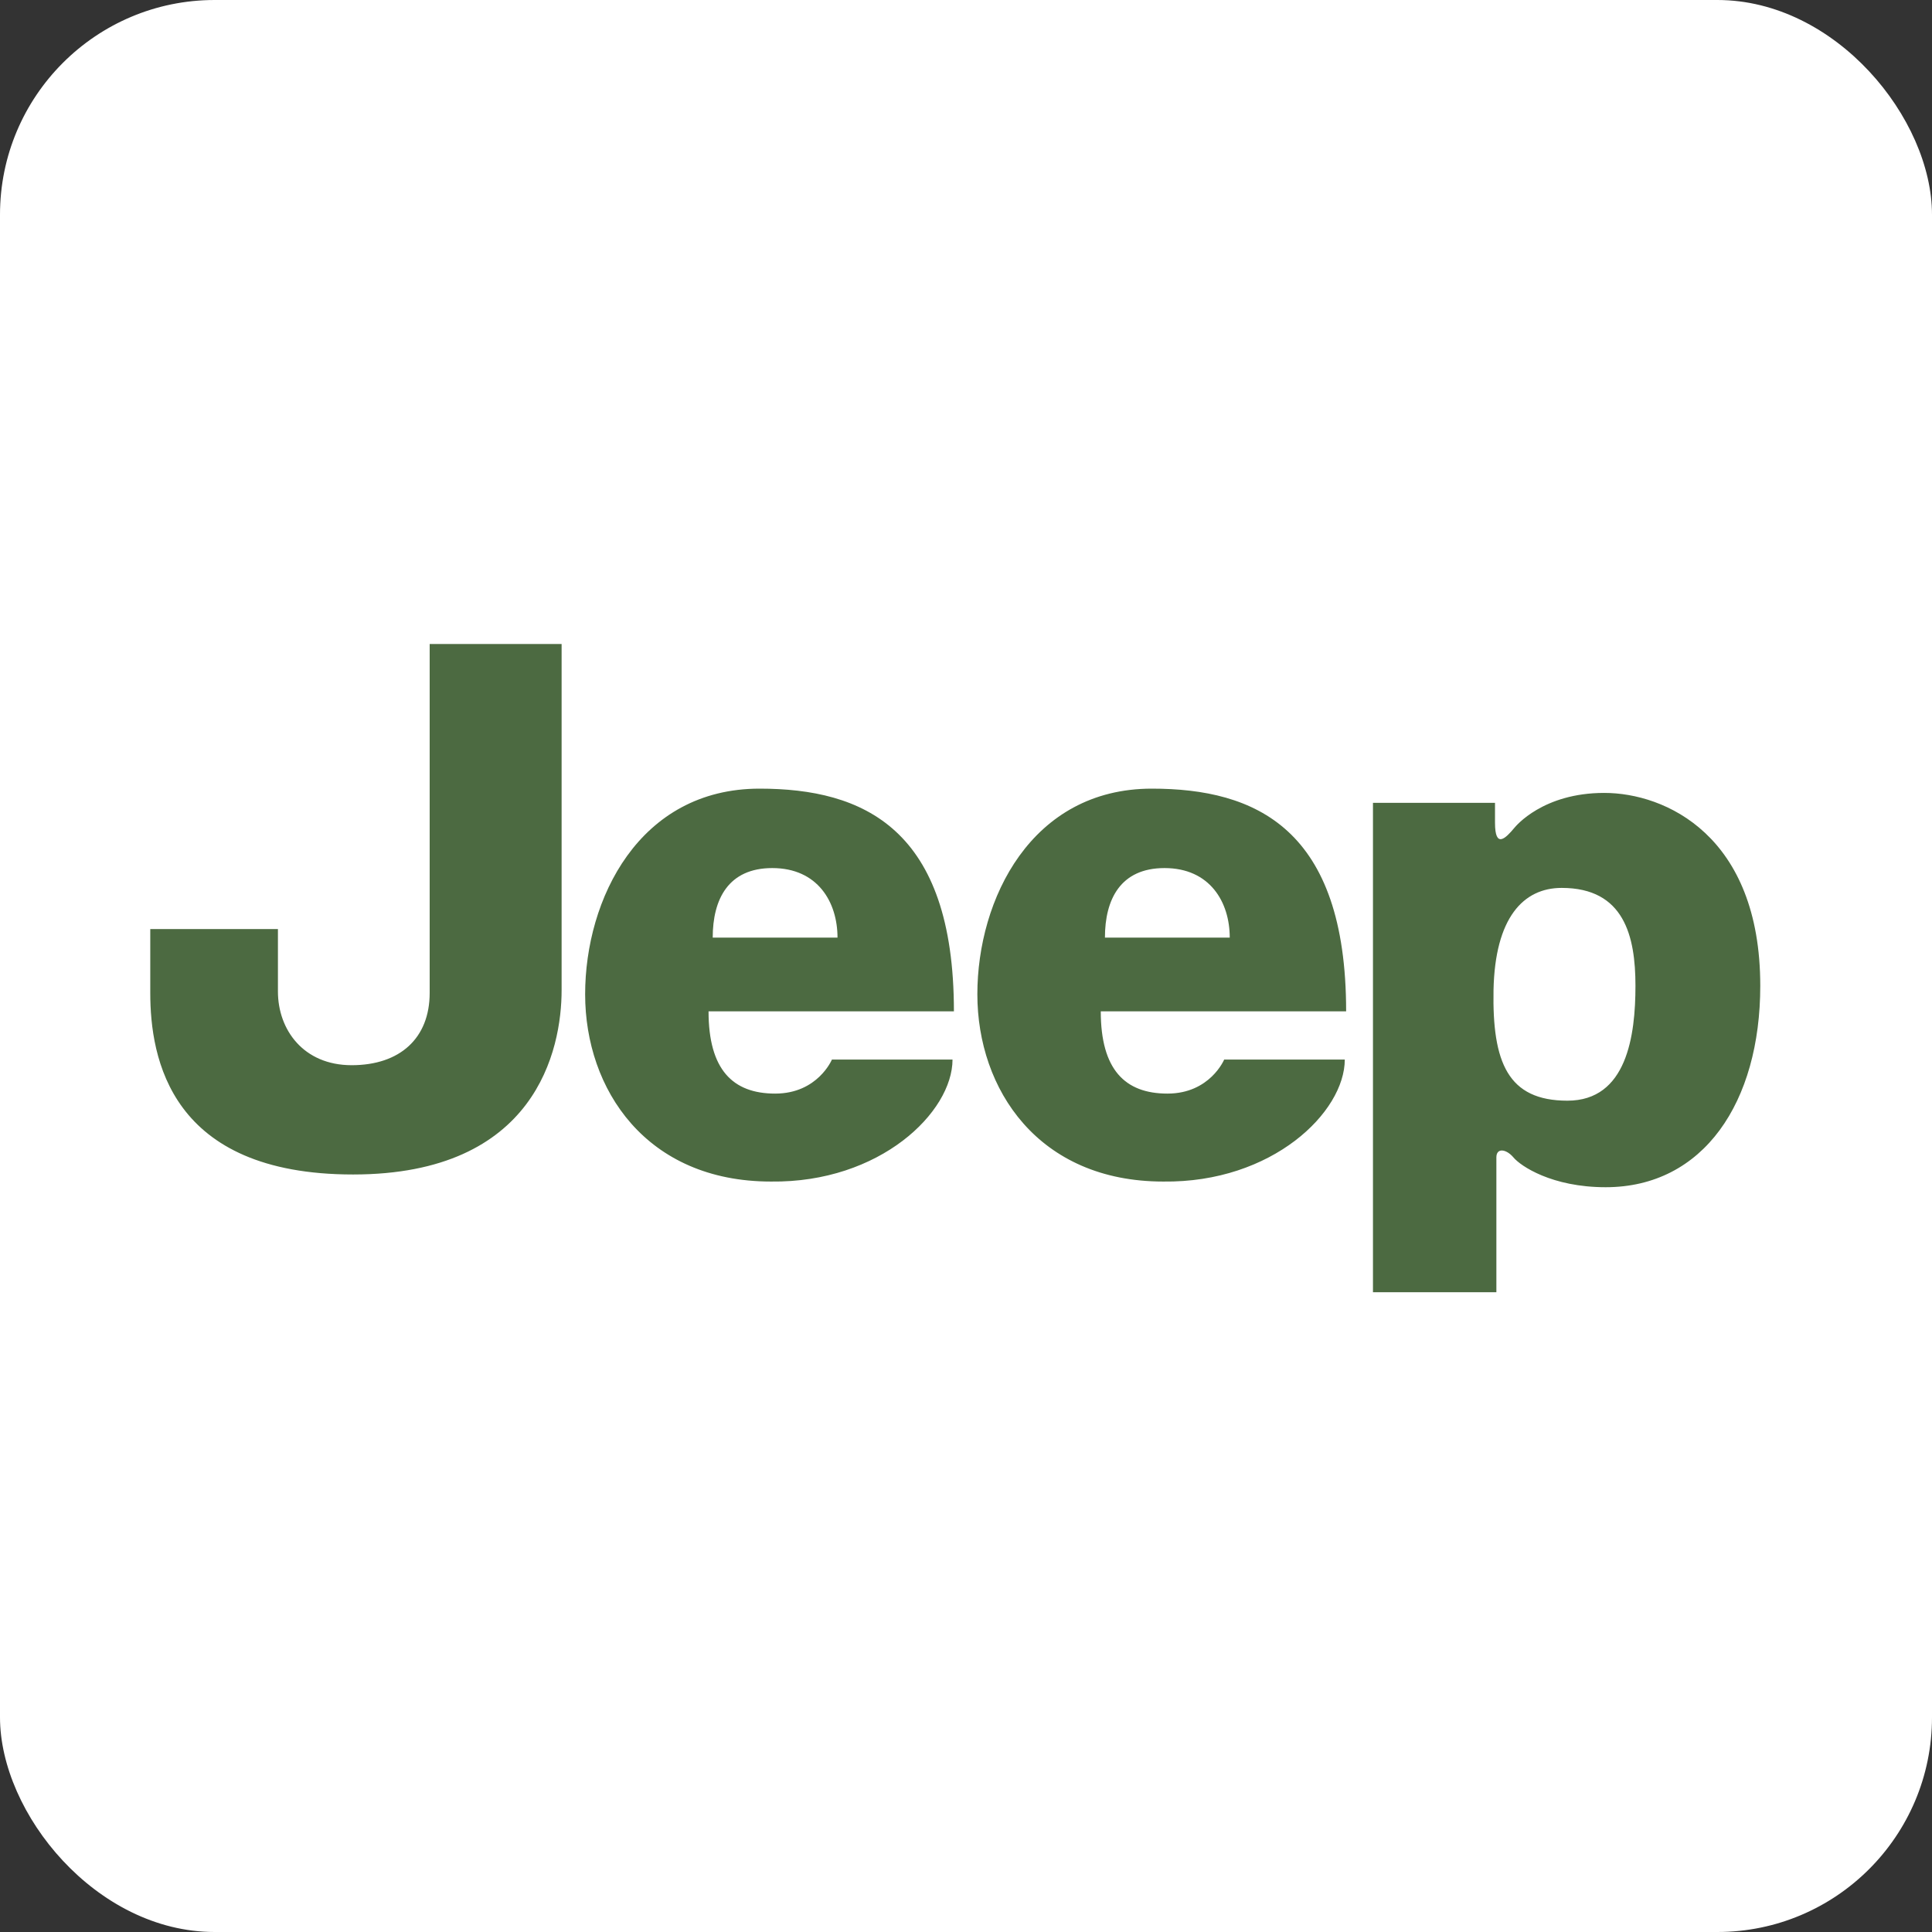 <svg width="90" height="90" viewBox="0 0 90 90" fill="none" xmlns="http://www.w3.org/2000/svg">
<rect x="0" y="0" width="90" height="90" fill="#333333" stroke="none"/>
<rect width="90" height="90" rx="10" fill="white"/>
<path d="M20.016 30V46.253C20.016 48.367 18.628 49.621 16.382 49.621C14.137 49.621 12.947 47.97 12.947 46.186V43.28H7V46.253C7 49.291 7.925 54.712 16.448 54.712C24.971 54.712 26.162 48.895 26.162 46.122V30H20.016ZM35.384 36.738C29.767 36.738 27.258 41.89 27.258 46.318C27.258 50.746 30.1 55.041 35.913 55.041C41.002 55.107 44.372 51.803 44.372 49.358H38.754C38.754 49.358 38.094 50.944 36.111 50.944C34.129 50.944 33.007 49.821 33.007 47.112H44.437C44.437 38.587 40.21 36.738 35.384 36.738ZM53.656 36.738C48.041 36.738 45.529 41.89 45.529 46.318C45.529 50.746 48.371 55.041 54.187 55.041C59.274 55.107 62.645 51.803 62.645 49.358H57.027C57.027 49.358 56.366 50.944 54.385 50.944C52.401 50.944 51.278 49.821 51.278 47.112H62.708C62.708 38.587 58.482 36.738 53.656 36.738ZM74.729 36.937C71.876 36.937 70.609 38.487 70.542 38.568C70.141 39.048 69.643 39.557 69.643 38.323V37.399H63.958V60.196H69.707V53.917C69.707 53.454 70.169 53.523 70.502 53.917C70.834 54.316 72.287 55.305 74.799 55.305C79.359 55.305 82 51.341 82 45.923C82 38.918 77.574 36.936 74.729 36.937ZM35.976 40.438C38.091 40.438 39.014 42.023 39.014 43.677H33.201C33.201 41.89 33.928 40.438 35.976 40.438ZM54.248 40.438C56.362 40.438 57.286 42.023 57.286 43.677H51.472C51.472 41.89 52.2 40.438 54.248 40.438ZM72.749 41.362C75.661 41.362 76.186 43.609 76.186 45.923C76.186 48.235 75.789 51.274 73.017 51.274C70.241 51.274 69.513 49.49 69.574 46.122C69.643 42.751 70.962 41.362 72.749 41.362Z" fill="#4C6A41"/>
</svg>
